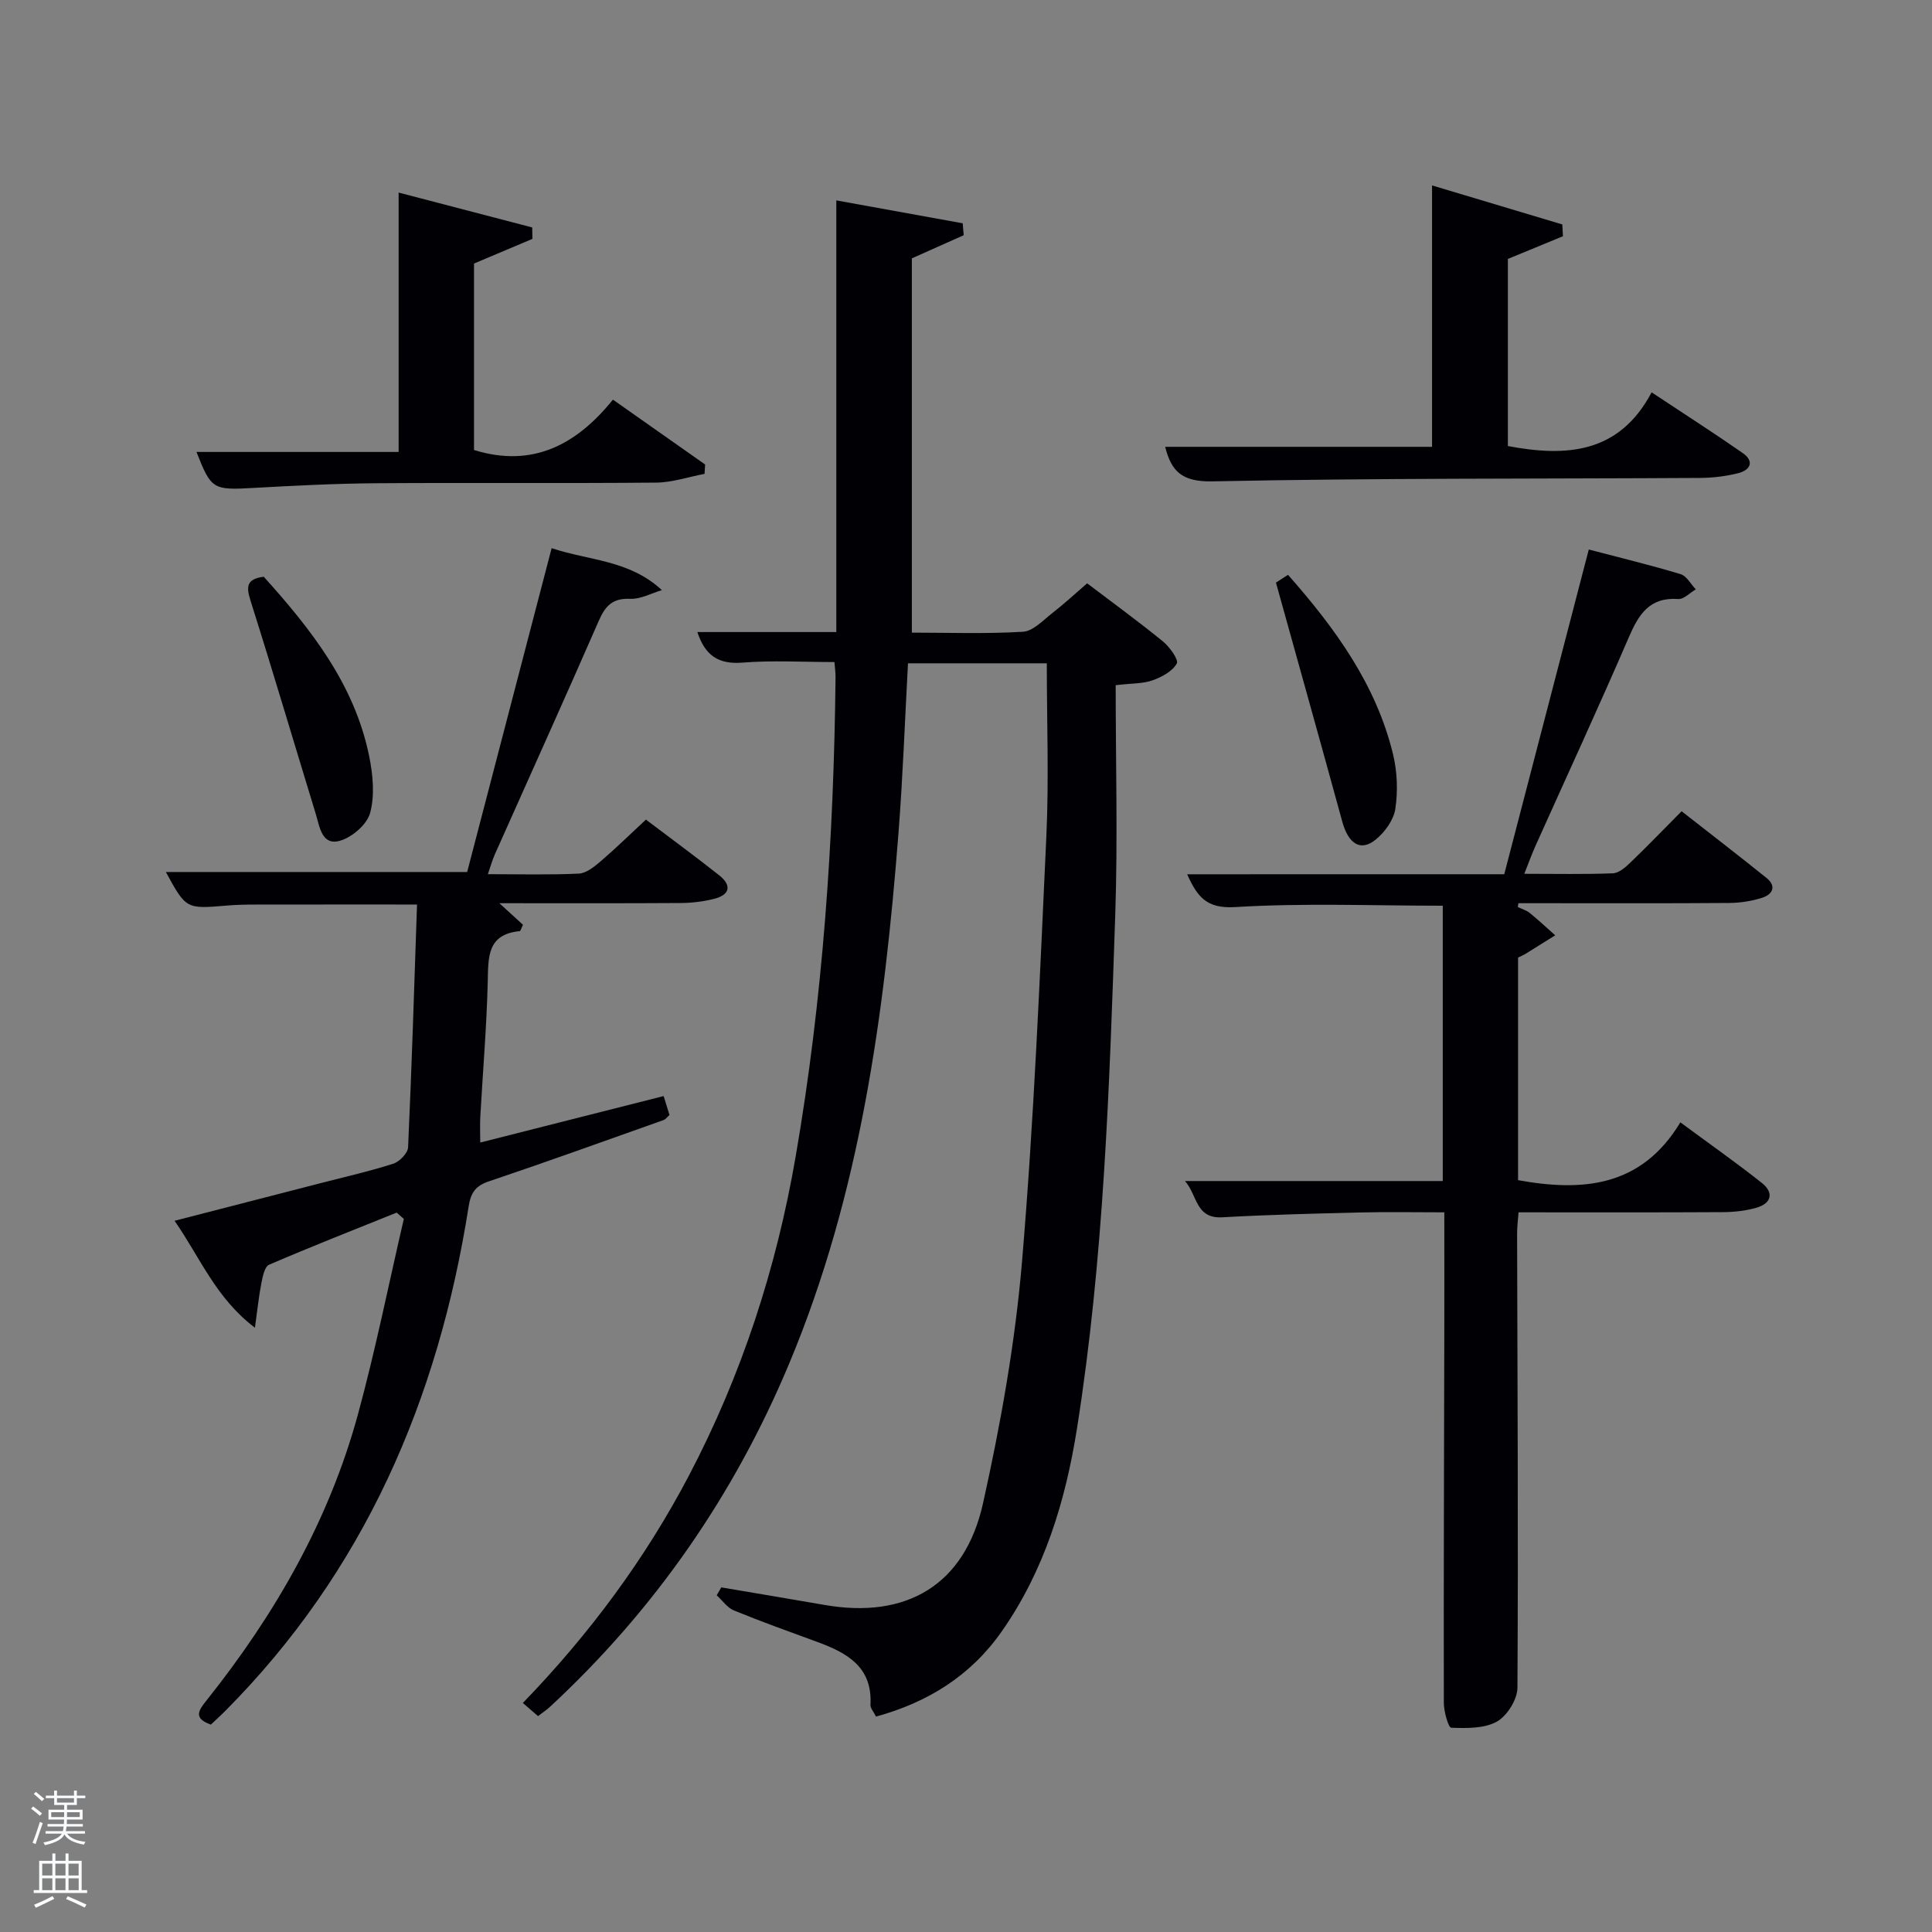 <svg enable-background="new 0 0 400 400" viewBox="0 0 400 400" xmlns="http://www.w3.org/2000/svg"><rect x="0" y="0" width="400" height="400" fill="#808080" stroke="none"/><path d="m6.44 374.46.42-.45c.65.47 1.27.95 1.85 1.44l-.45.49c-.65-.56-1.25-1.06-1.82-1.48m.93 7.33-.63-.26c.55-1.36 1.05-2.8 1.52-4.33.19.1.38.19.59.27-.46 1.29-.95 2.73-1.48 4.32m-.38-10.38.44-.42c.43.34 1.01.82 1.74 1.44l-.49.49c-.53-.51-1.09-1.01-1.69-1.51m2.5.35h1.72v-1.04h.59v1.04h3.52v-1.04h.59v1.04h1.75v.53h-1.75v1.42h-2.03v.97h3.22v2.03h-3.24c0 .35-.01.66-.03.93h3.32v.53h-3.37c-.03.27-.08.58-.15.94h3.96v.53h-3.71c.67.92 1.93 1.48 3.79 1.68-.13.24-.23.44-.29.59-2.13-.38-3.48-1.08-4.04-2.12-.43.97-1.77 1.72-4.03 2.23-.09-.19-.2-.37-.33-.55 2.1-.42 3.37-1.03 3.81-1.83h-3.36v-.53h3.58c.08-.29.13-.61.16-.94h-3.33v-.53h3.39c.02-.27.04-.58.04-.93h-3.23v-2.03h3.25v-.97h-2.07v-1.42h-1.73zm1.12 3.44v1h2.65c.01-.3.02-.44.02-.4v-.25-.35zm1.19-2h3.52v-.91h-3.52zm4.71 2h-2.63v.59c0 .15-.01.28-.01.4h2.64z" fill="#fafbfc"/><path d="m13.56 383.74h.63v1.52h2.72v6.07h1.13v.6h-11.06v-.6h1.13v-6.07h2.73v-1.52h.63v1.52h2.1v-1.52zm-2.69 8.83.38.56c-1.24.63-2.53 1.25-3.85 1.85-.1-.21-.21-.42-.34-.63 1.36-.55 2.63-1.15 3.81-1.78m-2.13-4.27h2.1v-2.45h-2.1zm0 3.04h2.1v-2.46h-2.1zm2.72-3.04h2.1v-2.45h-2.1zm0 3.04h2.1v-2.46h-2.1zm6.07 3.6c-1.41-.71-2.7-1.3-3.86-1.78l.35-.56c1.45.62 2.75 1.19 3.88 1.72zm-1.25-9.09h-2.1v2.45h2.1zm-2.09 5.49h2.1v-2.46h-2.1z" fill="#fafbfc"/><g fill="#010105"><path d="m172.76 137.07c-6.55 0-12.85-.38-19.07.12-5.03.4-7.73-1.56-9.31-6.33h28.77c0-29.56 0-58.92 0-89.37 9.44 1.71 17.81 3.23 26.17 4.74.07.82.13 1.65.2 2.47-3.29 1.47-6.57 2.93-10.73 4.79v77.49c7.45 0 15.25.28 23-.18 2.1-.13 4.16-2.37 6.07-3.86 2.47-1.92 4.77-4.06 7.22-6.17 5.43 4.12 10.67 7.93 15.68 12.02 1.4 1.14 3.32 3.82 2.88 4.59-.92 1.62-3.11 2.8-5.03 3.48-1.96.7-4.2.6-7.62 1 0 15.98.44 31.78-.09 47.55-1.2 35.54-2.35 71.11-7.92 106.33-2.38 15.04-6.76 29.46-15.64 42.11-6.36 9.06-15.18 14.59-25.97 17.55-.49-1-1.19-1.74-1.15-2.44.44-7.89-4.89-10.77-11.05-13.03-5.76-2.11-11.55-4.18-17.23-6.51-1.38-.57-2.38-2.06-3.55-3.13.31-.55.63-1.09.94-1.64 7.12 1.21 14.24 2.39 21.35 3.63 16.95 2.97 29.07-4.08 32.84-21.03 3.67-16.48 6.66-33.26 8.08-50.06 2.47-29.31 3.68-58.72 5.04-88.11.54-11.78.09-23.61.09-35.75-9.42 0-18.81 0-28.74 0-.64 11.73-1.06 23.47-1.97 35.17-2.93 37.53-7.92 74.65-22.61 109.77-11.4 27.26-27.84 50.99-49.52 71.09-.72.67-1.55 1.21-2.5 1.94-1.06-.91-2.03-1.76-3.14-2.72 13.76-14.22 25.32-29.79 34.43-47.16 10.89-20.78 18.05-42.81 22.03-65.85 5.68-32.83 7.92-65.98 8.28-99.27.01-1.12-.15-2.25-.23-3.23z"/><path d="m311.44 181c5.87-22.57 11.62-44.66 17.5-67.23 6.64 1.74 12.88 3.25 19.01 5.1 1.25.38 2.11 2.07 3.15 3.15-1.22.7-2.48 2.08-3.64 2-5.96-.42-8.19 3.18-10.25 7.97-6.25 14.49-12.88 28.82-19.34 43.22-.73 1.63-1.33 3.31-2.28 5.7 6.52 0 12.43.13 18.33-.1 1.25-.05 2.62-1.25 3.64-2.23 3.47-3.33 6.81-6.81 10.6-10.62 5.92 4.64 11.8 9.16 17.58 13.81 2.11 1.7 1.26 3.4-.87 4.09-2.17.7-4.54 1.07-6.82 1.09-12.99.1-25.99.05-38.98.05-1.57 0-3.13 0-4.7 0-.04.26-.09.53-.13.79.84.4 1.79.67 2.49 1.24 1.81 1.47 3.52 3.07 5.26 4.62-2.03 1.26-4.05 2.53-6.08 3.79-.42.26-.89.45-1.61.82v46.08c13.3 2.41 25.5 1.48 33.6-11.97 6.08 4.49 11.61 8.37 16.89 12.56 2.49 1.98 2.01 4.2-1.11 5.11-2.2.64-4.57.9-6.87.92-13.98.08-27.97.04-42.41.04-.12 1.62-.31 3.05-.3 4.48.07 31.32.26 62.64.07 93.95-.01 2.42-2.13 5.81-4.24 7-2.62 1.47-6.28 1.39-9.46 1.28-.6-.02-1.54-3.35-1.54-5.15-.05-25.66.05-51.31.1-76.97.02-7.97 0-15.95 0-24.59-6.05 0-11.81-.11-17.57.03-9.47.23-18.95.47-28.41 1-5.55.31-5.13-4.6-7.71-7.51h53.37c0-18.9 0-37.95 0-57-14.42 0-28.72-.59-42.94.28-5.99.37-7.87-2.12-9.98-6.79 22.02-.01 43.59-.01 65.65-.01z"/><path d="m114.21 113.49c7.85 2.62 16.06 2.42 22.83 8.69-2.19.64-4.41 1.9-6.57 1.8-3.7-.17-5.18 1.52-6.53 4.62-7.05 16.15-14.32 32.19-21.49 48.29-.52 1.17-.86 2.42-1.44 4.1 6.57 0 12.71.17 18.82-.12 1.56-.07 3.22-1.43 4.53-2.55 3.14-2.69 6.11-5.6 9.37-8.63 5.14 3.89 10.23 7.62 15.17 11.53 2.62 2.07 2.26 4.03-1.03 4.87-2.23.57-4.58.85-6.88.87-12.28.08-24.57.04-37.6.04 2.03 1.86 3.51 3.21 4.89 4.47-.39.78-.51 1.29-.67 1.31-6.84.66-6.5 5.48-6.63 10.57-.23 9.3-1.02 18.58-1.54 27.87-.09 1.62-.01 3.25-.01 5.33 12.78-3.24 25.24-6.39 37.97-9.62.46 1.48.83 2.69 1.21 3.92-.51.45-.81.9-1.23 1.05-12.04 4.27-24.06 8.61-36.17 12.69-2.8.94-3.75 2.39-4.19 5.24-6.28 39.93-21.61 75.52-50.51 104.53-.93.93-1.91 1.81-2.85 2.7-3.79-1.33-2.49-3.03-.82-5.11 14.12-17.73 25.26-37.13 31.26-59.09 3.65-13.37 6.37-26.99 9.51-40.5-.5-.43-.99-.86-1.49-1.3-8.82 3.55-17.68 7.03-26.41 10.79-.92.39-1.32 2.43-1.59 3.78-.53 2.7-.81 5.45-1.34 9.26-8.12-6.16-11.28-14.43-16.64-22.14 10.62-2.74 20.5-5.28 30.39-7.83 4.98-1.29 10.01-2.42 14.9-3.99 1.29-.42 3.01-2.19 3.06-3.4.76-16.6 1.27-33.21 1.85-50.26-11.57 0-22.49-.01-33.42.01-2 0-4 .04-5.99.21-8.4.71-8.4.73-12.59-6.95h62.38c5.77-22.09 11.57-44.34 17.49-67.05z"/><path d="m241.24 92.51h55.25c0-17.68 0-35.41 0-54.12 9.03 2.71 18 5.4 26.97 8.08.04.81.09 1.62.13 2.44-3.76 1.55-7.52 3.1-11.4 4.7v38.74c12.11 2.28 23.04 1.58 29.76-11.12 6.75 4.47 12.87 8.4 18.84 12.55 2.51 1.75 1.6 3.55-.93 4.19-2.54.64-5.23.96-7.86.98-33.66.2-67.33.02-100.98.71-6.35.13-8.52-2.11-9.78-7.15z"/><path d="m126.9 82.74c6.98 4.91 13.04 9.17 19.09 13.43-.04.65-.08 1.29-.12 1.94-3.35.63-6.7 1.78-10.05 1.81-19.3.18-38.61-.01-57.92.13-8.47.06-16.94.5-25.4.97-8.39.47-8.77.34-11.82-7.45h41.85c0-17.58 0-35.27 0-53.7 9.2 2.4 18.43 4.81 27.66 7.22.01.79.03 1.58.04 2.37-3.97 1.68-7.95 3.36-12.09 5.1v38.61c12.14 3.76 21.26-1.12 28.76-10.43z"/><path d="m54.61 119.41c9.72 10.8 18.78 22.23 21.82 37.13.78 3.83 1.19 8.12.2 11.77-.65 2.41-3.81 5.12-6.36 5.79-3.67.97-4.1-2.99-4.9-5.61-4.51-14.72-8.87-29.48-13.51-44.16-.9-2.85-.86-4.47 2.75-4.92z"/><path d="m264.17 120.62c.21-.13 1.28-.83 2.5-1.61 9.77 11.07 18.23 22.7 21.74 37.13.88 3.62 1.03 7.64.48 11.32-.34 2.31-2.19 4.85-4.08 6.38-3.12 2.53-5.64.87-6.9-3.71-4.45-16.25-9-32.48-13.74-49.51z"/></g></svg>